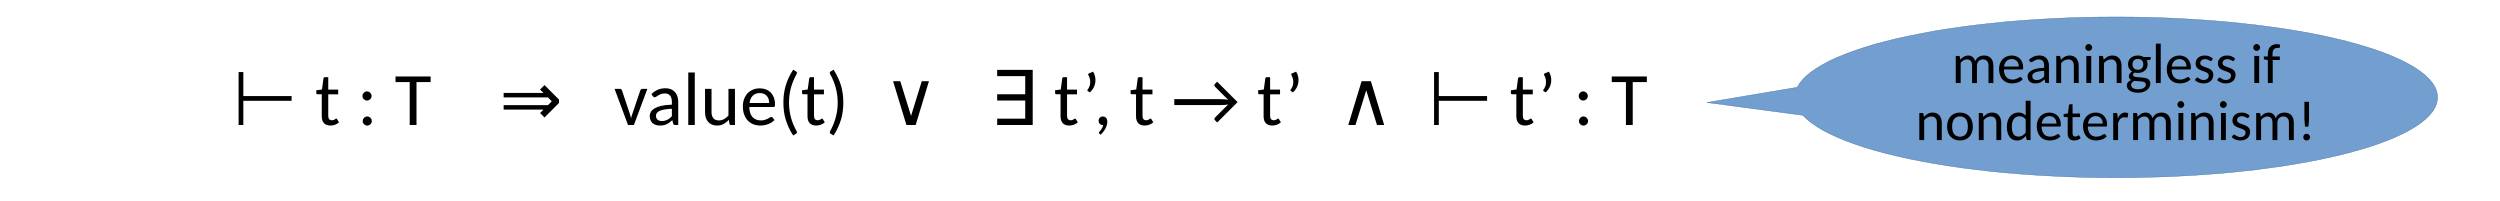 <?xml version="1.0" encoding="UTF-8"?>
<svg width="793.67" height="63.902" version="1.1" viewBox="0 0 793.67 63.902" xmlns="http://www.w3.org/2000/svg" xmlns:xlink="http://www.w3.org/1999/xlink">
 <defs>
  <g id="glyph-0-2">
   <path d="m4.891 0.172c-0.887 0-1.57-0.25-2.047-0.75-0.469-0.508-0.703-1.238-0.703-2.188v-6.984h-1.312c-0.125 0-0.23-0.035-0.312-0.109-0.074-0.082-0.109-0.203-0.109-0.359v-0.812l1.797-0.234 0.484-3.531c0.008-0.113 0.055-0.207 0.141-0.281 0.082-0.07 0.188-0.109 0.312-0.109h1.062v3.938h3.156v1.5h-3.156v6.844c0 0.469 0.102 0.824 0.312 1.062 0.219 0.23 0.5 0.344 0.844 0.344 0.195 0 0.367-0.023 0.516-0.078 0.145-0.062 0.27-0.125 0.375-0.188 0.102-0.07 0.191-0.133 0.266-0.188 0.07-0.062 0.141-0.094 0.203-0.094 0.07 0 0.129 0.016 0.172 0.047 0.039 0.031 0.082 0.086 0.125 0.156l0.609 0.984c-0.355 0.336-0.773 0.59-1.25 0.766-0.48 0.176-0.977 0.266-1.484 0.266z"/>
  </g>
  <g id="glyph-0-3">
   <path d="m1.672 0m2.969-1.25c0 0.199-0.043 0.387-0.125 0.562-0.074 0.18-0.18 0.328-0.312 0.453-0.137 0.125-0.293 0.227-0.469 0.297-0.18 0.082-0.359 0.125-0.547 0.125-0.199 0-0.387-0.043-0.562-0.125-0.168-0.07-0.32-0.172-0.453-0.297-0.125-0.125-0.23-0.273-0.312-0.453-0.074-0.176-0.109-0.363-0.109-0.562 0-0.195 0.035-0.383 0.109-0.562 0.082-0.176 0.188-0.332 0.312-0.469 0.133-0.133 0.285-0.238 0.453-0.312 0.176-0.082 0.363-0.125 0.562-0.125 0.188 0 0.367 0.043 0.547 0.125 0.176 0.074 0.332 0.18 0.469 0.312 0.133 0.137 0.238 0.293 0.312 0.469 0.082 0.18 0.125 0.367 0.125 0.562zm-0.078-7.953c0 0.199-0.043 0.387-0.125 0.562-0.074 0.18-0.18 0.328-0.312 0.453-0.137 0.125-0.293 0.23-0.469 0.312-0.18 0.074-0.359 0.109-0.547 0.109-0.199 0-0.387-0.035-0.562-0.109-0.168-0.082-0.32-0.188-0.453-0.312-0.125-0.125-0.23-0.273-0.312-0.453-0.074-0.176-0.109-0.363-0.109-0.562 0-0.195 0.035-0.383 0.109-0.562 0.082-0.176 0.188-0.332 0.312-0.469 0.133-0.133 0.285-0.238 0.453-0.312 0.176-0.082 0.363-0.125 0.562-0.125 0.188 0 0.367 0.043 0.547 0.125 0.176 0.074 0.332 0.18 0.469 0.312 0.133 0.137 0.238 0.293 0.312 0.469 0.082 0.18 0.125 0.367 0.125 0.562z"/>
  </g>
  <g id="glyph-0-4">
   <path d="m11.422-15.406v1.781h-4.484v13.625h-2.156v-13.625h-4.5v-1.781z"/>
  </g>
  <g id="glyph-0-5">
   <path d="m6.359 0h-1.875l-4.266-11.469h1.703c0.156 0 0.285 0.047 0.391 0.141 0.113 0.086 0.191 0.18 0.234 0.281l2.453 7.344c0.094 0.273 0.176 0.539 0.25 0.797 0.07 0.262 0.141 0.523 0.203 0.781 0.051-0.258 0.113-0.52 0.188-0.781 0.07-0.258 0.164-0.523 0.281-0.797l2.484-7.344c0.051-0.113 0.129-0.211 0.234-0.297 0.102-0.082 0.223-0.125 0.359-0.125h1.625z"/>
  </g>
  <g id="glyph-0-6">
   <path d="m9.109 0c-0.199 0-0.355-0.031-0.469-0.094-0.105-0.062-0.18-0.191-0.219-0.391l-0.266-1.062c-0.293 0.273-0.586 0.516-0.875 0.734-0.281 0.211-0.578 0.391-0.891 0.547-0.312 0.148-0.652 0.258-1.016 0.328-0.355 0.07-0.746 0.109-1.172 0.109-0.449 0-0.867-0.059-1.25-0.172-0.387-0.125-0.73-0.312-1.031-0.562-0.293-0.258-0.523-0.578-0.688-0.953-0.168-0.383-0.25-0.832-0.25-1.344 0-0.457 0.117-0.895 0.359-1.312 0.25-0.414 0.648-0.785 1.203-1.109 0.562-0.332 1.285-0.602 2.172-0.812 0.895-0.207 1.992-0.328 3.297-0.359v-0.875c0-0.895-0.195-1.566-0.578-2.016-0.375-0.445-0.93-0.672-1.656-0.672-0.492 0-0.902 0.062-1.234 0.188-0.324 0.125-0.609 0.266-0.859 0.422-0.242 0.148-0.449 0.281-0.625 0.406-0.18 0.125-0.355 0.188-0.531 0.188-0.137 0-0.258-0.035-0.359-0.109-0.105-0.07-0.188-0.16-0.25-0.266l-0.375-0.656c0.633-0.613 1.316-1.07 2.047-1.375 0.727-0.301 1.539-0.453 2.438-0.453 0.633 0 1.203 0.105 1.703 0.312 0.5 0.211 0.914 0.508 1.25 0.891 0.344 0.387 0.602 0.844 0.781 1.375 0.176 0.531 0.266 1.121 0.266 1.766v7.328zm-4.297-1.266c0.344 0 0.66-0.035 0.953-0.109 0.289-0.07 0.566-0.172 0.828-0.297 0.258-0.125 0.504-0.281 0.734-0.469 0.227-0.195 0.457-0.414 0.688-0.656v-2.359c-0.918 0.043-1.699 0.121-2.344 0.234-0.637 0.105-1.156 0.25-1.562 0.438s-0.699 0.414-0.875 0.672c-0.18 0.25-0.266 0.531-0.266 0.844 0 0.305 0.047 0.562 0.141 0.781 0.102 0.211 0.234 0.383 0.391 0.516 0.164 0.137 0.363 0.242 0.594 0.312 0.227 0.062 0.469 0.094 0.719 0.094z"/>
  </g>
  <g id="glyph-0-7">
   <path d="m3.781-16.672v16.672h-2.062v-16.672z"/>
  </g>
  <g id="glyph-0-8">
   <path d="m3.531-11.469v7.312c0 0.855 0.191 1.523 0.578 2 0.383 0.469 0.973 0.703 1.766 0.703 0.582 0 1.125-0.133 1.625-0.406 0.508-0.281 0.977-0.664 1.406-1.156v-8.453h2.062v11.469h-1.234c-0.148 0-0.266-0.031-0.359-0.094-0.094-0.07-0.148-0.18-0.156-0.328l-0.188-1.219c-0.492 0.543-1.043 0.98-1.656 1.312-0.605 0.332-1.305 0.5-2.094 0.5-0.625 0-1.18-0.105-1.656-0.312-0.469-0.207-0.867-0.5-1.188-0.875-0.324-0.375-0.57-0.828-0.734-1.359-0.156-0.539-0.234-1.133-0.234-1.781v-7.312z"/>
  </g>
  <g id="glyph-0-9">
   <path d="m6.281-11.641c0.688 0 1.32 0.117 1.906 0.344 0.582 0.219 1.086 0.547 1.516 0.984 0.438 0.438 0.773 0.977 1.016 1.609 0.238 0.637 0.359 1.367 0.359 2.188 0 0.312-0.039 0.527-0.109 0.641-0.062 0.105-0.188 0.156-0.375 0.156h-7.672c0.008 0.719 0.102 1.352 0.281 1.891 0.188 0.531 0.438 0.977 0.75 1.328 0.32 0.344 0.703 0.605 1.141 0.781 0.438 0.18 0.926 0.266 1.469 0.266 0.5 0 0.93-0.055 1.297-0.172 0.363-0.113 0.676-0.238 0.938-0.375 0.258-0.145 0.477-0.273 0.656-0.391 0.188-0.113 0.348-0.172 0.484-0.172 0.082 0 0.156 0.023 0.219 0.062 0.062 0.031 0.113 0.078 0.156 0.141l0.594 0.75c-0.262 0.305-0.57 0.57-0.922 0.797-0.344 0.219-0.715 0.402-1.109 0.547-0.398 0.148-0.809 0.258-1.234 0.328-0.43 0.07-0.852 0.109-1.266 0.109-0.793 0-1.527-0.137-2.203-0.406-0.668-0.27-1.246-0.66-1.734-1.172-0.492-0.52-0.875-1.16-1.156-1.922-0.273-0.77-0.406-1.648-0.406-2.641 0-0.801 0.125-1.547 0.375-2.234s0.602-1.285 1.062-1.797c0.469-0.52 1.035-0.922 1.703-1.203 0.664-0.289 1.422-0.438 2.266-0.438zm0.031 1.5c-0.969 0-1.734 0.281-2.297 0.844-0.555 0.562-0.898 1.336-1.031 2.312h6.25c0-0.469-0.07-0.895-0.203-1.281-0.137-0.383-0.328-0.711-0.578-0.984-0.25-0.281-0.559-0.5-0.922-0.656-0.367-0.156-0.773-0.234-1.219-0.234z"/>
  </g>
  <g id="glyph-0-10">
   <path d="m3.547-7.125c0 1.625 0.203 3.199 0.609 4.719 0.414 1.523 1.016 2.969 1.797 4.344 0.125 0.227 0.156 0.406 0.094 0.531s-0.152 0.223-0.266 0.297l-0.922 0.562c-0.562-0.867-1.043-1.73-1.438-2.594-0.387-0.852-0.703-1.707-0.953-2.562-0.25-0.852-0.434-1.719-0.547-2.594-0.105-0.883-0.156-1.785-0.156-2.703 0-0.906 0.051-1.797 0.156-2.672 0.113-0.875 0.297-1.742 0.547-2.609 0.25-0.863 0.566-1.719 0.953-2.562 0.395-0.852 0.875-1.711 1.438-2.578l0.922 0.547c0.113 0.074 0.203 0.18 0.266 0.312 0.062 0.125 0.031 0.305-0.094 0.531-0.781 1.375-1.383 2.824-1.797 4.344-0.406 1.523-0.609 3.086-0.609 4.688z"/>
  </g>
  <g id="glyph-0-11">
   <path d="m3.734-7.125c0-1.602-0.211-3.164-0.625-4.688-0.406-1.52-1-2.969-1.781-4.344-0.062-0.113-0.102-0.211-0.109-0.297-0.012-0.094-0.008-0.172 0.016-0.234 0.02-0.07 0.051-0.129 0.094-0.172 0.051-0.051 0.109-0.098 0.172-0.141l0.922-0.562c0.562 0.875 1.035 1.742 1.422 2.594 0.395 0.844 0.719 1.699 0.969 2.562 0.25 0.867 0.426 1.734 0.531 2.609 0.113 0.875 0.172 1.766 0.172 2.672 0 0.918-0.059 1.82-0.172 2.703-0.105 0.875-0.281 1.742-0.531 2.594-0.25 0.855-0.574 1.711-0.969 2.562-0.387 0.863-0.859 1.727-1.422 2.594l-0.922-0.562c-0.062-0.031-0.121-0.074-0.172-0.125-0.043-0.055-0.074-0.109-0.094-0.172-0.023-0.062-0.027-0.141-0.016-0.234 0.008-0.086 0.047-0.184 0.109-0.297 0.781-1.375 1.375-2.82 1.781-4.344 0.414-1.52 0.625-3.094 0.625-4.719z"/>
  </g>
  <g id="glyph-0-12">
   <path d="m3.594-16.938c0.32 0.543 0.539 1.109 0.656 1.703 0.113 0.594 0.125 1.184 0.031 1.766-0.086 0.586-0.273 1.148-0.562 1.688-0.293 0.531-0.68 1.008-1.156 1.422l-0.625-0.391c-0.117-0.07-0.168-0.16-0.156-0.266 0.008-0.113 0.047-0.207 0.109-0.281 0.195-0.227 0.363-0.516 0.5-0.859 0.145-0.344 0.234-0.711 0.266-1.109 0.039-0.395 0.02-0.801-0.062-1.219-0.074-0.426-0.227-0.836-0.453-1.234-0.105-0.164-0.137-0.312-0.094-0.438 0.039-0.125 0.133-0.211 0.281-0.266z"/>
  </g>
  <g id="glyph-0-13">
   <path d="m1.641-1.406c0-0.176 0.031-0.344 0.094-0.5 0.07-0.156 0.164-0.289 0.281-0.406 0.113-0.113 0.254-0.207 0.422-0.281 0.176-0.07 0.363-0.109 0.562-0.109 0.238 0 0.441 0.047 0.609 0.141 0.176 0.086 0.32 0.199 0.438 0.344 0.125 0.148 0.211 0.32 0.266 0.516 0.062 0.199 0.094 0.414 0.094 0.641 0 0.336-0.055 0.688-0.156 1.062-0.094 0.363-0.234 0.723-0.422 1.078-0.18 0.363-0.402 0.711-0.672 1.047-0.262 0.344-0.562 0.66-0.906 0.953l-0.344-0.328c-0.105-0.094-0.156-0.203-0.156-0.328 0-0.094 0.051-0.199 0.156-0.312 0.07-0.074 0.164-0.184 0.281-0.328 0.125-0.137 0.242-0.297 0.359-0.484 0.125-0.18 0.234-0.375 0.328-0.594 0.102-0.219 0.18-0.453 0.234-0.703h-0.125c-0.406 0-0.734-0.129-0.984-0.391-0.242-0.27-0.359-0.609-0.359-1.016z"/>
  </g>
  <g id="glyph-0-14">
   <path d="m20.984-7.266-6.469 6.469-0.719-0.734c-0.156-0.156-0.215-0.305-0.172-0.453 0.039-0.156 0.129-0.301 0.266-0.438l3.188-3.188c0.176-0.176 0.344-0.336 0.5-0.484 0.164-0.156 0.328-0.289 0.484-0.406-0.387 0.055-0.793 0.094-1.219 0.125-0.43 0.031-0.867 0.047-1.312 0.047h-14.641v-1.875h14.641c0.438 0 0.867 0.016 1.297 0.047 0.426 0.031 0.832 0.074 1.219 0.125-0.148-0.113-0.305-0.242-0.469-0.391-0.156-0.145-0.324-0.305-0.5-0.484l-3.219-3.219c-0.137-0.145-0.219-0.289-0.25-0.438-0.031-0.156 0.023-0.312 0.172-0.469l0.703-0.719z"/>
  </g>
  <g id="glyph-1-1">
   <path d="m2.047 0v-16.812h1.5v7.625h15.328v1.5h-15.328v7.688z"/>
  </g>
  <g id="glyph-1-2">
   <path d="m15.438-6.297 1.219-1.234-1.219-1.234h-14.062v-1.406h12.656l-1.094-1.078 1.406-1.422 4.609 4.609v1.062l-4.609 4.609-1.406-1.406 1.094-1.094h-12.656v-1.406z"/>
  </g>
  <g id="glyph-1-3">
   <path d="m3.094-13.906h2.281l3.422 11.016 3.406-11.016h2.281l-4.219 13.906h-2.938z"/>
  </g>
  <g id="glyph-1-4">
   <path d="m13.641-17.5v17.5h-11.281v-2h8.906v-5.766h-8.906v-1.984h8.906v-5.766h-8.906v-1.984z"/>
  </g>
  <g id="glyph-1-5">
   <path d="m3.094 0 4.234-13.906h2.938l4.219 13.906h-2.281l-3.406-11.016-3.422 11.016z"/>
  </g>
  <g id="glyph-2-1">
   <path d="m1.297 0v-8.594h0.906c0.113 0 0.203 0.027 0.266 0.078 0.07 0.043 0.117 0.121 0.141 0.234l0.125 0.875c0.164-0.188 0.336-0.359 0.516-0.516 0.176-0.164 0.363-0.305 0.562-0.422 0.207-0.125 0.426-0.219 0.656-0.281 0.238-0.07 0.492-0.109 0.766-0.109 0.594 0 1.07 0.164 1.438 0.484 0.375 0.324 0.641 0.762 0.797 1.312 0.125-0.32 0.285-0.594 0.484-0.812 0.207-0.227 0.43-0.414 0.672-0.562 0.25-0.145 0.516-0.25 0.797-0.312 0.281-0.07 0.566-0.109 0.859-0.109 0.938 0 1.66 0.281 2.172 0.844 0.52 0.562 0.781 1.371 0.781 2.422v5.469h-1.547v-5.469c0-0.676-0.156-1.18-0.469-1.516-0.305-0.344-0.734-0.516-1.297-0.516-0.262 0-0.508 0.043-0.734 0.125-0.23 0.086-0.434 0.215-0.609 0.391-0.168 0.168-0.305 0.375-0.406 0.625-0.105 0.25-0.156 0.547-0.156 0.891v5.469h-1.547v-5.469c0-0.688-0.148-1.195-0.438-1.531-0.281-0.332-0.695-0.5-1.234-0.5-0.375 0-0.73 0.102-1.062 0.297-0.324 0.188-0.621 0.453-0.891 0.797v6.406z"/>
  </g>
  <g id="glyph-2-2">
   <path d="m4.703-8.734c0.508 0 0.984 0.09 1.422 0.266 0.445 0.168 0.832 0.418 1.156 0.75 0.32 0.324 0.57 0.727 0.75 1.203 0.188 0.469 0.281 1.012 0.281 1.625 0 0.242-0.031 0.402-0.094 0.484-0.055 0.074-0.148 0.109-0.281 0.109h-5.75c0.008 0.543 0.082 1.016 0.219 1.422 0.133 0.398 0.32 0.73 0.562 1 0.238 0.262 0.52 0.461 0.844 0.594 0.332 0.125 0.695 0.188 1.094 0.188 0.375 0 0.695-0.039 0.969-0.125 0.281-0.082 0.52-0.176 0.719-0.281 0.195-0.102 0.363-0.195 0.5-0.281 0.133-0.094 0.25-0.141 0.344-0.141 0.07 0 0.129 0.016 0.172 0.047 0.051 0.023 0.094 0.059 0.125 0.109l0.438 0.562c-0.188 0.23-0.414 0.43-0.672 0.594-0.262 0.168-0.543 0.309-0.844 0.422-0.305 0.105-0.617 0.184-0.938 0.234-0.312 0.051-0.625 0.078-0.938 0.078-0.594 0-1.148-0.102-1.656-0.297-0.5-0.195-0.934-0.488-1.297-0.875-0.367-0.395-0.652-0.879-0.859-1.453-0.211-0.57-0.312-1.227-0.312-1.969 0-0.602 0.094-1.16 0.281-1.672 0.188-0.52 0.453-0.973 0.797-1.359 0.352-0.383 0.781-0.688 1.281-0.906s1.062-0.328 1.688-0.328zm0.031 1.125c-0.73 0-1.305 0.215-1.719 0.641-0.418 0.418-0.68 0.996-0.781 1.734h4.688c0-0.344-0.055-0.66-0.156-0.953-0.094-0.289-0.234-0.539-0.422-0.75-0.188-0.207-0.422-0.367-0.703-0.484-0.273-0.125-0.574-0.188-0.906-0.188z"/>
  </g>
  <g id="glyph-2-3">
   <path d="m6.828 0c-0.156 0-0.277-0.02-0.359-0.062-0.074-0.051-0.125-0.148-0.156-0.297l-0.188-0.797c-0.23 0.199-0.453 0.383-0.672 0.547-0.211 0.156-0.434 0.293-0.672 0.406-0.23 0.117-0.48 0.199-0.75 0.25-0.273 0.051-0.57 0.078-0.891 0.078-0.336 0-0.648-0.043-0.938-0.125-0.281-0.094-0.539-0.234-0.766-0.422-0.219-0.195-0.391-0.438-0.516-0.719s-0.188-0.613-0.188-1c0-0.344 0.094-0.672 0.281-0.984s0.488-0.586 0.906-0.828c0.414-0.25 0.957-0.453 1.625-0.609 0.664-0.156 1.484-0.242 2.453-0.266v-0.672c0-0.664-0.141-1.164-0.422-1.5-0.281-0.332-0.699-0.5-1.25-0.5-0.367 0-0.672 0.047-0.922 0.141-0.242 0.094-0.453 0.199-0.641 0.312-0.18 0.105-0.336 0.203-0.469 0.297-0.137 0.094-0.266 0.141-0.391 0.141-0.117 0-0.211-0.023-0.281-0.078-0.074-0.051-0.137-0.117-0.188-0.203l-0.281-0.5c0.477-0.445 0.988-0.785 1.531-1.016 0.551-0.227 1.16-0.344 1.828-0.344 0.477 0 0.906 0.078 1.281 0.234s0.688 0.383 0.938 0.672c0.258 0.281 0.453 0.625 0.578 1.031 0.133 0.398 0.203 0.836 0.203 1.312v5.5zm-3.219-0.953c0.258 0 0.5-0.023 0.719-0.078 0.219-0.051 0.422-0.125 0.609-0.219 0.195-0.094 0.379-0.211 0.547-0.359 0.176-0.145 0.348-0.305 0.516-0.484v-1.781c-0.688 0.031-1.273 0.094-1.75 0.188-0.48 0.086-0.871 0.199-1.172 0.344-0.305 0.137-0.523 0.297-0.656 0.484-0.137 0.188-0.203 0.402-0.203 0.641 0 0.219 0.035 0.414 0.109 0.578 0.07 0.156 0.172 0.289 0.297 0.391 0.125 0.105 0.27 0.184 0.438 0.234 0.176 0.043 0.359 0.062 0.547 0.062z"/>
  </g>
  <g id="glyph-2-4">
   <path d="m1.234 0v-8.594h0.922c0.113 0 0.203 0.027 0.266 0.078 0.07 0.043 0.113 0.121 0.125 0.234l0.141 0.922c0.363-0.414 0.773-0.75 1.234-1 0.457-0.25 0.984-0.375 1.578-0.375 0.469 0 0.879 0.078 1.234 0.234 0.352 0.156 0.648 0.383 0.891 0.672 0.238 0.281 0.422 0.625 0.547 1.031 0.125 0.398 0.188 0.84 0.188 1.328v5.469h-1.547v-5.469c0-0.645-0.148-1.145-0.438-1.5-0.293-0.352-0.734-0.531-1.328-0.531-0.438 0-0.852 0.105-1.234 0.312-0.375 0.211-0.719 0.496-1.031 0.859v6.328z"/>
  </g>
  <g id="glyph-2-5">
   <path d="m0.969 0m1.875-8.594v8.594h-1.547v-8.594zm0.297-2.688c0 0.148-0.031 0.289-0.094 0.422-0.062 0.125-0.148 0.242-0.25 0.344-0.094 0.094-0.211 0.172-0.344 0.234-0.137 0.055-0.277 0.078-0.422 0.078-0.148 0-0.281-0.023-0.406-0.078-0.125-0.062-0.242-0.141-0.344-0.234-0.094-0.102-0.172-0.219-0.234-0.344-0.055-0.133-0.078-0.273-0.078-0.422 0-0.156 0.023-0.297 0.078-0.422 0.062-0.133 0.141-0.25 0.234-0.344 0.102-0.102 0.219-0.188 0.344-0.25s0.258-0.094 0.406-0.094c0.145 0 0.285 0.031 0.422 0.094 0.133 0.062 0.25 0.148 0.344 0.25 0.102 0.094 0.188 0.211 0.25 0.344 0.062 0.125 0.094 0.266 0.094 0.422z"/>
  </g>
  <g id="glyph-2-6">
   <path d="m4.062-8.734c0.352 0 0.688 0.043 1 0.125 0.312 0.086 0.594 0.199 0.844 0.344h2.25v0.578c0 0.199-0.117 0.32-0.344 0.359l-0.922 0.125c0.176 0.375 0.266 0.789 0.266 1.234 0 0.43-0.078 0.812-0.234 1.156-0.148 0.336-0.359 0.621-0.641 0.859-0.273 0.242-0.602 0.43-0.984 0.562-0.375 0.125-0.789 0.188-1.234 0.188-0.375 0-0.719-0.039-1.031-0.125-0.18 0.105-0.309 0.227-0.391 0.359-0.086 0.125-0.125 0.246-0.125 0.359 0 0.211 0.078 0.367 0.234 0.469 0.164 0.094 0.375 0.168 0.625 0.219 0.258 0.043 0.551 0.074 0.875 0.094 0.332 0.012 0.672 0.031 1.016 0.062 0.344 0.023 0.676 0.062 1 0.125 0.332 0.055 0.629 0.152 0.891 0.297 0.258 0.137 0.469 0.328 0.625 0.578s0.234 0.578 0.234 0.984c0 0.363-0.09 0.719-0.266 1.062-0.18 0.344-0.434 0.648-0.766 0.922-0.324 0.27-0.727 0.484-1.203 0.641-0.48 0.164-1.023 0.25-1.625 0.25-0.605 0-1.133-0.062-1.578-0.188-0.449-0.125-0.824-0.293-1.125-0.5-0.305-0.211-0.527-0.453-0.672-0.734-0.148-0.273-0.219-0.559-0.219-0.859 0-0.418 0.125-0.773 0.375-1.062 0.25-0.289 0.594-0.523 1.031-0.703-0.242-0.102-0.434-0.254-0.578-0.453-0.137-0.195-0.203-0.457-0.203-0.781 0-0.238 0.086-0.492 0.266-0.766 0.176-0.281 0.438-0.508 0.781-0.688-0.398-0.25-0.715-0.566-0.953-0.953-0.23-0.395-0.344-0.852-0.344-1.375 0-0.414 0.078-0.797 0.234-1.141s0.367-0.633 0.641-0.875c0.281-0.238 0.609-0.422 0.984-0.547 0.383-0.133 0.805-0.203 1.266-0.203zm2.531 9.203c0-0.211-0.059-0.375-0.172-0.5-0.105-0.133-0.25-0.238-0.438-0.312-0.188-0.07-0.406-0.125-0.656-0.156-0.242-0.031-0.5-0.051-0.781-0.062-0.273-0.02-0.555-0.035-0.844-0.047-0.281-0.02-0.555-0.047-0.812-0.078-0.281 0.148-0.516 0.328-0.703 0.547-0.18 0.207-0.266 0.461-0.266 0.766 0 0.195 0.039 0.375 0.125 0.531 0.094 0.164 0.227 0.305 0.406 0.422 0.188 0.125 0.422 0.223 0.703 0.297 0.289 0.07 0.633 0.109 1.031 0.109 0.383 0 0.723-0.043 1.016-0.125 0.301-0.074 0.555-0.18 0.766-0.312 0.207-0.125 0.363-0.281 0.469-0.469 0.102-0.188 0.156-0.391 0.156-0.609zm-2.531-4.688c0.562 0 0.988-0.156 1.281-0.469 0.289-0.32 0.438-0.738 0.438-1.25 0-0.52-0.148-0.93-0.438-1.234-0.293-0.312-0.719-0.469-1.281-0.469s-0.992 0.156-1.281 0.469c-0.281 0.305-0.422 0.715-0.422 1.234 0 0.25 0.035 0.48 0.109 0.688 0.07 0.211 0.176 0.391 0.312 0.547 0.145 0.156 0.32 0.277 0.531 0.359 0.219 0.086 0.469 0.125 0.75 0.125z"/>
  </g>
  <g id="glyph-2-7">
   <path d="m2.844-12.5v12.5h-1.547v-12.5z"/>
  </g>
  <g id="glyph-2-8">
   <path d="m5.969-7.172c-0.074 0.125-0.18 0.188-0.312 0.188-0.094 0-0.195-0.031-0.297-0.094-0.094-0.062-0.215-0.129-0.359-0.203-0.148-0.07-0.32-0.141-0.516-0.203-0.199-0.062-0.434-0.094-0.703-0.094-0.219 0-0.422 0.031-0.609 0.094-0.18 0.062-0.336 0.152-0.469 0.266-0.125 0.105-0.227 0.234-0.297 0.391-0.074 0.148-0.109 0.305-0.109 0.469 0 0.23 0.055 0.418 0.172 0.562 0.125 0.148 0.281 0.273 0.469 0.375 0.195 0.105 0.422 0.199 0.672 0.281 0.25 0.086 0.5 0.172 0.75 0.266 0.258 0.086 0.516 0.188 0.766 0.312 0.25 0.117 0.469 0.258 0.656 0.422 0.195 0.168 0.352 0.375 0.469 0.625 0.125 0.242 0.188 0.531 0.188 0.875 0 0.398-0.07 0.766-0.203 1.109-0.137 0.336-0.336 0.625-0.594 0.875-0.262 0.242-0.586 0.434-0.969 0.578-0.387 0.133-0.828 0.203-1.328 0.203-0.562 0-1.078-0.094-1.547-0.281-0.469-0.195-0.867-0.453-1.188-0.766l0.359-0.578c0.051-0.07 0.109-0.129 0.172-0.172 0.062-0.039 0.145-0.062 0.25-0.062 0.102 0 0.207 0.043 0.312 0.125 0.102 0.074 0.227 0.164 0.375 0.266 0.156 0.094 0.336 0.184 0.547 0.266 0.207 0.074 0.473 0.109 0.797 0.109 0.27 0 0.5-0.035 0.688-0.109 0.195-0.082 0.359-0.188 0.484-0.312 0.133-0.125 0.234-0.27 0.297-0.438 0.07-0.164 0.109-0.344 0.109-0.531 0-0.238-0.062-0.438-0.188-0.594s-0.289-0.285-0.484-0.391c-0.188-0.102-0.406-0.195-0.656-0.281-0.242-0.082-0.496-0.172-0.766-0.266-0.262-0.094-0.516-0.195-0.766-0.312-0.242-0.113-0.461-0.258-0.656-0.438-0.188-0.176-0.344-0.391-0.469-0.641-0.125-0.258-0.188-0.578-0.188-0.953 0-0.332 0.062-0.648 0.188-0.953 0.133-0.301 0.32-0.566 0.562-0.797 0.25-0.227 0.555-0.41 0.922-0.547 0.363-0.133 0.781-0.203 1.25-0.203 0.531 0 1.016 0.09 1.453 0.266 0.438 0.18 0.805 0.43 1.109 0.75z"/>
  </g>
  <g id="glyph-2-10">
   <path d="m1.5 0v-7.297l-0.875-0.125c-0.125-0.008-0.227-0.047-0.297-0.109-0.074-0.062-0.109-0.156-0.109-0.281v-0.625h1.281v-0.812c0-0.5 0.062-0.938 0.188-1.312 0.133-0.383 0.32-0.707 0.562-0.969 0.25-0.258 0.551-0.457 0.906-0.594 0.352-0.145 0.75-0.219 1.188-0.219 0.176 0 0.352 0.016 0.531 0.047 0.176 0.031 0.344 0.074 0.5 0.125l-0.047 0.766c-0.012 0.137-0.086 0.215-0.219 0.234-0.125 0.012-0.297 0.016-0.516 0.016-0.242 0-0.461 0.039-0.656 0.109-0.199 0.062-0.371 0.172-0.516 0.328-0.137 0.148-0.246 0.344-0.328 0.594-0.074 0.25-0.109 0.555-0.109 0.906v0.781h2.312v1.125h-2.25v7.312z"/>
  </g>
  <g id="glyph-2-11">
   <path d="m4.75-8.734c0.633 0 1.203 0.105 1.703 0.312 0.5 0.211 0.926 0.508 1.281 0.891 0.352 0.387 0.625 0.855 0.812 1.406 0.188 0.543 0.281 1.148 0.281 1.812 0 0.688-0.094 1.305-0.281 1.844-0.188 0.543-0.461 1.008-0.812 1.391-0.355 0.387-0.781 0.684-1.281 0.891-0.5 0.207-1.07 0.312-1.703 0.312-0.625 0-1.195-0.105-1.703-0.312-0.5-0.207-0.93-0.504-1.281-0.891-0.355-0.383-0.633-0.848-0.828-1.391-0.188-0.539-0.281-1.156-0.281-1.844 0-0.664 0.094-1.27 0.281-1.812 0.195-0.551 0.473-1.02 0.828-1.406 0.352-0.383 0.781-0.68 1.281-0.891 0.508-0.207 1.078-0.312 1.703-0.312zm0 7.656c0.414 0 0.781-0.07 1.094-0.219 0.312-0.145 0.57-0.352 0.781-0.625 0.207-0.281 0.363-0.617 0.469-1.016 0.102-0.395 0.156-0.848 0.156-1.359 0-0.508-0.055-0.961-0.156-1.359-0.105-0.406-0.262-0.742-0.469-1.016-0.211-0.27-0.469-0.477-0.781-0.625-0.312-0.156-0.68-0.234-1.094-0.234-0.418 0-0.781 0.078-1.094 0.234-0.312 0.148-0.574 0.355-0.781 0.625-0.211 0.273-0.367 0.609-0.469 1.016-0.105 0.398-0.156 0.852-0.156 1.359 0 0.512 0.051 0.965 0.156 1.359 0.102 0.398 0.258 0.734 0.469 1.016 0.207 0.273 0.469 0.48 0.781 0.625 0.312 0.148 0.676 0.219 1.094 0.219z"/>
  </g>
  <g id="glyph-2-12">
   <path d="m7.266 0c-0.105 0-0.195-0.023-0.266-0.078-0.074-0.051-0.117-0.129-0.125-0.234l-0.156-1.031c-0.367 0.438-0.781 0.793-1.25 1.062-0.461 0.273-0.992 0.406-1.594 0.406-0.492 0-0.934-0.094-1.328-0.281-0.398-0.195-0.734-0.477-1.016-0.844-0.281-0.375-0.5-0.832-0.656-1.375-0.148-0.551-0.219-1.18-0.219-1.891 0-0.633 0.082-1.223 0.25-1.766 0.164-0.551 0.406-1.023 0.719-1.422 0.312-0.406 0.695-0.723 1.156-0.953 0.457-0.227 0.973-0.344 1.547-0.344 0.52 0 0.961 0.09 1.328 0.266 0.375 0.168 0.703 0.414 0.984 0.734v-4.75h1.547v12.5zm-2.891-1.109c0.477 0 0.895-0.113 1.25-0.344 0.363-0.227 0.703-0.547 1.016-0.953v-4.156c-0.273-0.363-0.57-0.617-0.891-0.766-0.324-0.156-0.684-0.234-1.078-0.234-0.781 0-1.387 0.289-1.812 0.859-0.418 0.562-0.625 1.375-0.625 2.438 0 0.555 0.047 1.031 0.141 1.438 0.102 0.398 0.242 0.719 0.422 0.969 0.188 0.25 0.41 0.438 0.672 0.562 0.27 0.125 0.57 0.188 0.906 0.188z"/>
  </g>
  <g id="glyph-2-13">
   <path d="m3.672 0.125c-0.668 0-1.184-0.188-1.547-0.562-0.355-0.383-0.531-0.93-0.531-1.641v-5.234h-0.984c-0.086 0-0.156-0.023-0.219-0.078-0.062-0.062-0.094-0.148-0.094-0.266v-0.609l1.359-0.188 0.359-2.641c0.008-0.082 0.047-0.148 0.109-0.203 0.062-0.051 0.141-0.078 0.234-0.078h0.781v2.938h2.375v1.125h-2.375v5.125c0 0.355 0.078 0.621 0.234 0.797 0.164 0.18 0.379 0.266 0.641 0.266 0.156 0 0.285-0.02 0.391-0.062 0.113-0.039 0.207-0.086 0.281-0.141 0.07-0.051 0.133-0.098 0.188-0.141 0.062-0.039 0.113-0.062 0.156-0.062 0.051 0 0.094 0.016 0.125 0.047 0.039 0.023 0.07 0.059 0.094 0.109l0.469 0.734c-0.273 0.25-0.586 0.445-0.938 0.578-0.355 0.125-0.727 0.188-1.109 0.188z"/>
  </g>
  <g id="glyph-2-14">
   <path d="m1.156 0v-8.594h0.891c0.156 0 0.266 0.031 0.328 0.094 0.07 0.062 0.113 0.172 0.125 0.328l0.109 1.266c0.258-0.57 0.582-1.02 0.969-1.344 0.395-0.332 0.863-0.5 1.406-0.5 0.176 0 0.344 0.023 0.5 0.062 0.164 0.043 0.312 0.105 0.438 0.188l-0.125 1.141c-0.012 0.148-0.09 0.219-0.234 0.219-0.086 0-0.203-0.016-0.359-0.047-0.148-0.031-0.309-0.047-0.484-0.047-0.273 0-0.512 0.043-0.719 0.125-0.199 0.074-0.383 0.188-0.547 0.344-0.156 0.156-0.297 0.352-0.422 0.578-0.117 0.219-0.227 0.469-0.328 0.75v5.438z"/>
  </g>
  <g id="glyph-2-15">
   <path d="m3.688-12.156v4.859c0 0.25-0.008 0.496-0.016 0.734 0 0.242-0.012 0.484-0.031 0.734-0.023 0.25-0.047 0.508-0.078 0.766-0.023 0.25-0.047 0.523-0.078 0.812h-1.047c-0.031-0.289-0.062-0.562-0.094-0.812-0.023-0.258-0.043-0.516-0.062-0.766-0.023-0.25-0.039-0.492-0.047-0.734-0.012-0.238-0.016-0.484-0.016-0.734v-4.859zm-1.828 11.219c0-0.145 0.023-0.285 0.078-0.422 0.051-0.133 0.125-0.25 0.219-0.344 0.102-0.102 0.219-0.18 0.344-0.234 0.133-0.051 0.281-0.078 0.438-0.078 0.145 0 0.281 0.027 0.406 0.078 0.133 0.055 0.25 0.133 0.344 0.234 0.102 0.094 0.18 0.211 0.234 0.344 0.062 0.137 0.094 0.277 0.094 0.422 0 0.148-0.031 0.289-0.094 0.422-0.055 0.125-0.133 0.242-0.234 0.344-0.094 0.094-0.211 0.168-0.344 0.219-0.125 0.051-0.262 0.078-0.406 0.078-0.156 0-0.305-0.027-0.438-0.078-0.125-0.051-0.242-0.125-0.344-0.219-0.094-0.102-0.168-0.219-0.219-0.344-0.055-0.133-0.078-0.273-0.078-0.422z"/>
  </g>
  <clipPath id="clip-0">
   <path d="m0 0h793.67v446.43h-793.67z"/>
  </clipPath>
 </defs>
 <g transform="scale(1 .143)" clip-path="url(#clip-0)">
  <path d="m0 0h793.67v446.43h-793.67z" fill="#fff" fill-rule="evenodd"/>
 </g>
 <g>
  <g transform="translate(0 -255.83)">
   <use x="73.701" y="137.113" xlink:href="#glyph-0-1"/>
   <use x="79.103" y="137.113" xlink:href="#glyph-0-1"/>
   <use x="73.701" y="254.41" xlink:href="#glyph-0-1"/>
   <use x="79.103" y="254.41" xlink:href="#glyph-0-1"/>
   <use x="94.592" y="295.513" xlink:href="#glyph-0-1"/>
   <use x="73.701" y="295.513" xlink:href="#glyph-1-1"/>
   <use x="100.006" y="295.513" xlink:href="#glyph-0-2"/>
   <use x="113.403" y="295.513" xlink:href="#glyph-0-3"/>
   <use x="119.885" y="295.513" xlink:href="#glyph-0-1"/>
   <use x="125.287" y="295.513" xlink:href="#glyph-0-4"/>
   <use x="136.884" y="295.513" xlink:href="#glyph-0-1"/>
   <use x="142.286" y="295.513" xlink:href="#glyph-0-1"/>
   <use x="147.688" y="295.513" xlink:href="#glyph-0-1"/>
   <use x="153.09" y="295.513" xlink:href="#glyph-0-1"/>
   <use x="178.683" y="295.513" xlink:href="#glyph-0-1"/>
   <use x="184.086" y="295.513" xlink:href="#glyph-0-1"/>
   <use x="189.488" y="295.513" xlink:href="#glyph-0-1"/>
   <use x="194.89" y="295.513" xlink:href="#glyph-0-5"/>
   <use x="205.285" y="295.513" xlink:href="#glyph-0-6"/>
   <use x="216.786" y="295.513" xlink:href="#glyph-0-7"/>
   <use x="222.356" y="295.513" xlink:href="#glyph-0-8"/>
   <use x="234.961" y="295.513" xlink:href="#glyph-0-9"/>
   <use x="246.941" y="295.513" xlink:href="#glyph-0-10"/>
   <use x="254.216" y="295.513" xlink:href="#glyph-0-2"/>
   <use x="262.211" y="295.513" xlink:href="#glyph-0-11"/>
   <use x="269.486" y="295.513" xlink:href="#glyph-0-1"/>
   <use x="274.888" y="295.513" xlink:href="#glyph-0-1"/>
   <use x="297.864" y="295.513" xlink:href="#glyph-0-1"/>
   <use x="303.266" y="295.513" xlink:href="#glyph-0-1"/>
   <use x="308.668" y="295.513" xlink:href="#glyph-0-1"/>
   <use x="329.148" y="295.513" xlink:href="#glyph-0-1"/>
   <use x="334.55" y="295.513" xlink:href="#glyph-0-2"/>
   <use x="343.433" y="295.513" xlink:href="#glyph-0-12"/>
   <use x="347.131" y="295.513" xlink:href="#glyph-0-13"/>
   <use x="353.109" y="295.513" xlink:href="#glyph-0-1"/>
   <use x="358.511" y="295.513" xlink:href="#glyph-0-2"/>
   <use x="366.506" y="295.513" xlink:href="#glyph-0-1"/>
   <use x="371.908" y="295.513" xlink:href="#glyph-0-14"/>
   <use x="393.612" y="295.513" xlink:href="#glyph-0-1"/>
   <use x="399.014" y="295.513" xlink:href="#glyph-0-2"/>
   <use x="407.897" y="295.513" xlink:href="#glyph-0-12"/>
   <use x="413.876" y="295.513" xlink:href="#glyph-0-1"/>
   <use x="419.278" y="295.513" xlink:href="#glyph-0-1"/>
   <use x="442.158" y="295.513" xlink:href="#glyph-0-1"/>
   <use x="447.56" y="295.513" xlink:href="#glyph-0-1"/>
   <use x="473.85" y="295.513" xlink:href="#glyph-0-1"/>
   <use x="479.252" y="295.513" xlink:href="#glyph-0-2"/>
   <use x="488.135" y="295.513" xlink:href="#glyph-0-12"/>
   <use x="494.114" y="295.513" xlink:href="#glyph-0-1"/>
   <use x="499.516" y="295.513" xlink:href="#glyph-0-3"/>
   <use x="511.4" y="295.513" xlink:href="#glyph-0-4"/>
   <use x="158.513" y="295.513" xlink:href="#glyph-1-2"/>
   <use x="280.431" y="295.513" xlink:href="#glyph-1-3"/>
   <use x="314.211" y="295.513" xlink:href="#glyph-1-4"/>
   <use x="424.941" y="295.513" xlink:href="#glyph-1-5"/>
   <use x="453.223" y="295.513" xlink:href="#glyph-1-1"/>
   <use x="73.701" y="336.502" xlink:href="#glyph-0-1"/>
   <use x="79.103" y="336.502" xlink:href="#glyph-0-1"/>
  </g>
  <path d="m570.56 27.725 0.766-1.25 0.992-1.246 1.273-1.246 1.504-1.219 1.727-1.191 1.984-1.16 2.184-1.164 2.438-1.105 2.664-1.078 2.863-1.047 3.062-1.02 3.289-0.992 3.457-0.91 3.629-0.906 3.828-0.82 3.969-0.793 4.137-0.766 4.281-0.684 4.391-0.621 4.539-0.598 4.617-0.508 4.734-0.484 4.848-0.395 4.875-0.34 4.961-0.285 5.019-0.227 5.047-0.168 5.074-0.086 5.102-0.027 5.074 0.027 5.074 0.086 5.043 0.168 5.019 0.227 4.961 0.285 4.875 0.34 4.848 0.395 4.731 0.484 4.621 0.508 4.535 0.598 4.422 0.621 4.254 0.684 4.137 0.734 3.969 0.793 3.828 0.852 3.629 0.879 3.484 0.938 3.262 0.992 3.062 0.992 2.891 1.047 2.637 1.105 2.438 1.105 2.211 1.164 1.984 1.16 1.727 1.191 1.504 1.219 1.246 1.219 1.023 1.246 0.766 1.277 0.508 1.246 0.254 1.277v1.273l-0.254 1.277-0.508 1.273-0.738 1.25-1.02 1.246-1.25 1.219-1.5 1.219-1.73 1.191-1.984 1.191-2.211 1.133-2.438 1.133-2.637 1.078-2.863 1.047-3.059 1.023-3.289 0.961-3.461 0.938-3.625 0.879-3.828 0.848-3.969 0.797-4.141 0.734-4.25 0.711-4.422 0.621-4.508 0.598-4.648 0.512-4.734 0.48-4.82 0.395-4.902 0.344-4.961 0.281-4.988 0.227-5.074 0.141-5.047 0.113-5.102 0.031-5.074-0.031-5.074-0.082-5.043-0.172-5.019-0.227-4.961-0.281-4.902-0.344-4.82-0.395-4.734-0.453-4.648-0.539-4.535-0.566-4.394-0.652-4.277-0.68-4.141-0.738-3.969-0.793-3.828-0.852-3.625-0.879-3.488-0.934-3.262-0.965-3.059-1.02-2.891-1.051-2.637-1.078-2.438-1.133-2.211-1.133-1.984-1.191-1.758-1.191-1.504-1.219-1.246-1.219-30.473-4.051z" fill="#729fcf" fill-rule="evenodd" stroke="#3465a4" stroke-linejoin="round" stroke-miterlimit="10" stroke-width=".12"/>
  <g transform="translate(0 -255.83)">
   <use x="619.597" y="282.19" xlink:href="#glyph-2-1"/>
   <use x="633.979" y="282.19" xlink:href="#glyph-2-2"/>
   <use x="642.961" y="282.19" xlink:href="#glyph-2-3"/>
   <use x="651.565" y="282.19" xlink:href="#glyph-2-4"/>
   <use x="661.051" y="282.19" xlink:href="#glyph-2-5"/>
   <use x="665.155" y="282.19" xlink:href="#glyph-2-4"/>
   <use x="674.641" y="282.19" xlink:href="#glyph-2-6"/>
   <use x="683.119" y="282.19" xlink:href="#glyph-2-7"/>
   <use x="687.223" y="282.19" xlink:href="#glyph-2-2"/>
   <use x="696.205" y="282.19" xlink:href="#glyph-2-8"/>
   <use x="703.279" y="282.19" xlink:href="#glyph-2-8"/>
   <use x="710.281" y="282.19" xlink:href="#glyph-2-9"/>
   <use x="714.367" y="282.19" xlink:href="#glyph-2-5"/>
   <use x="718.471" y="282.19" xlink:href="#glyph-2-10"/>
   <use x="723.961" y="282.19" xlink:href="#glyph-2-9"/>
   <use x="608.088" y="300.303" xlink:href="#glyph-2-4"/>
   <use x="617.484" y="300.303" xlink:href="#glyph-2-11"/>
   <use x="626.97" y="300.303" xlink:href="#glyph-2-4"/>
   <use x="636.456" y="300.303" xlink:href="#glyph-2-12"/>
   <use x="645.942" y="300.303" xlink:href="#glyph-2-2"/>
   <use x="654.834" y="300.303" xlink:href="#glyph-2-13"/>
   <use x="660.63" y="300.303" xlink:href="#glyph-2-2"/>
   <use x="669.72" y="300.303" xlink:href="#glyph-2-14"/>
   <use x="675.912" y="300.303" xlink:href="#glyph-2-1"/>
   <use x="690.294" y="300.303" xlink:href="#glyph-2-5"/>
   <use x="694.398" y="300.303" xlink:href="#glyph-2-4"/>
   <use x="703.794" y="300.303" xlink:href="#glyph-2-5"/>
   <use x="707.898" y="300.303" xlink:href="#glyph-2-8"/>
   <use x="714.972" y="300.303" xlink:href="#glyph-2-1"/>
   <use x="729.354" y="300.303" xlink:href="#glyph-2-15"/>
  </g>
 </g>
</svg>
